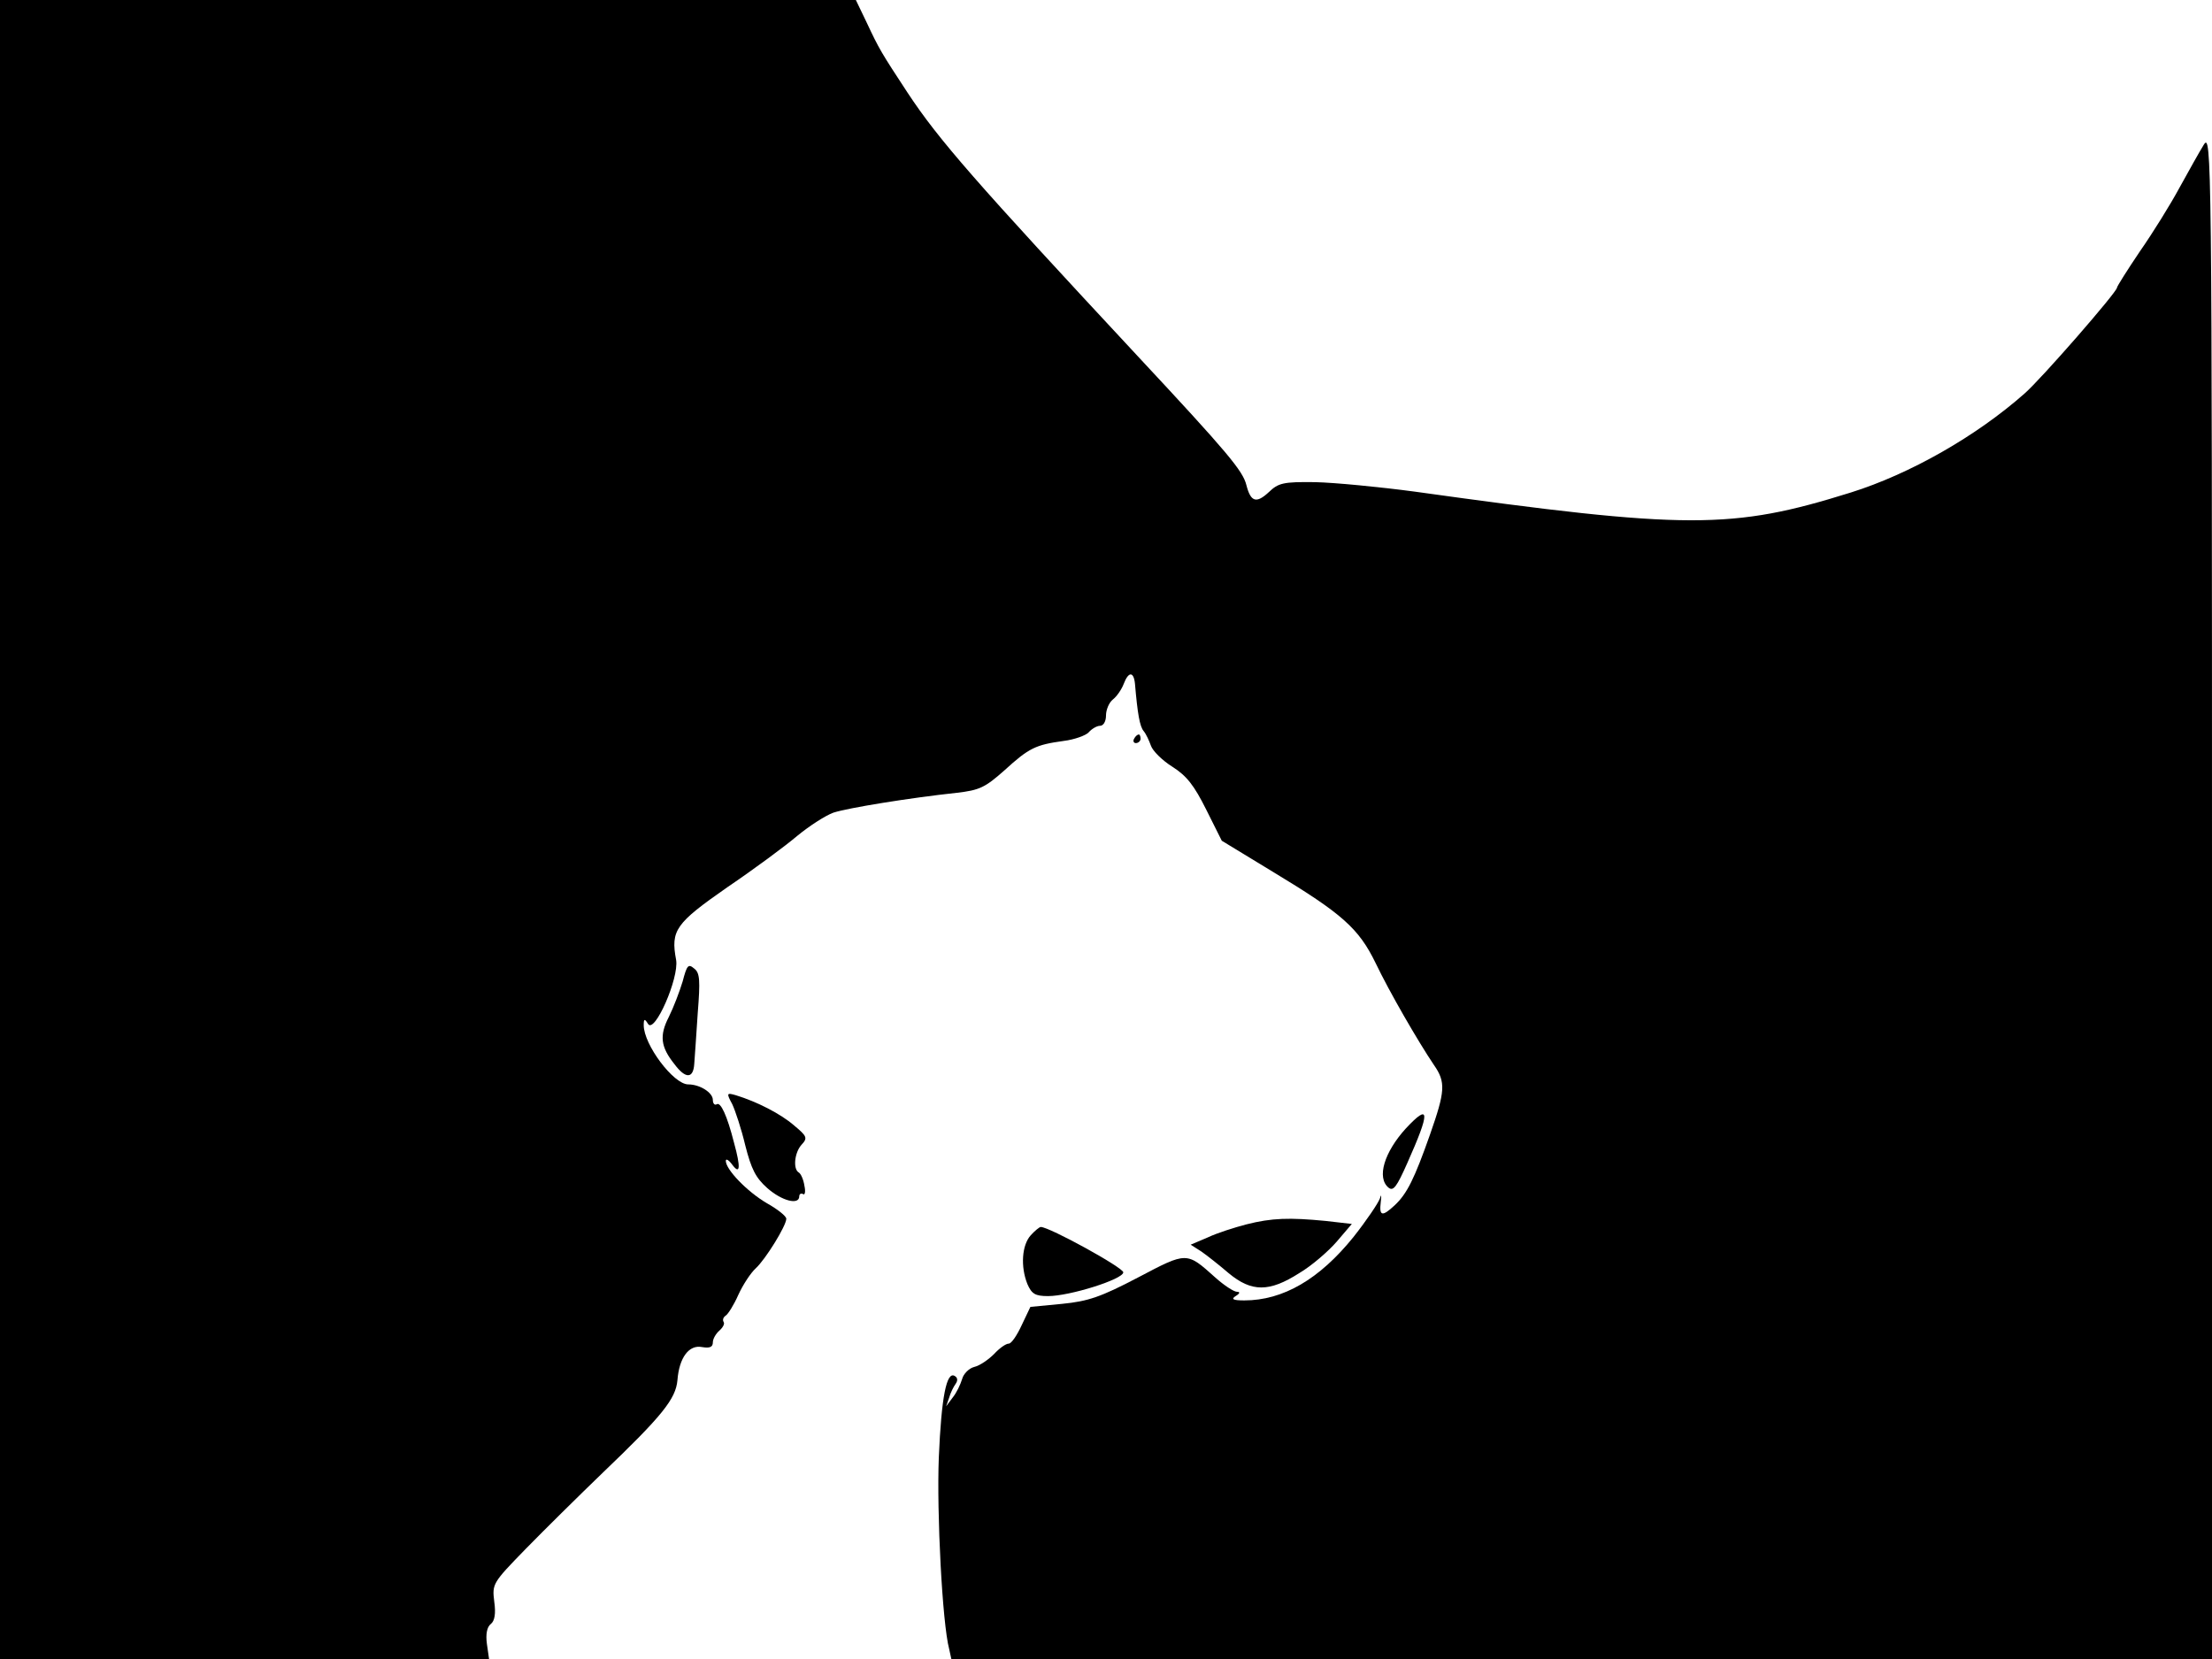 <svg xmlns="http://www.w3.org/2000/svg" width="682.667" height="512" version="1.0" viewBox="0 0 512 384"><path d="M0 192v192h113.2l-.5-3.5c-.3-2.2 0-3.9.9-4.6s1.2-2.4.8-5.2c-.5-4.1-.4-4.3 7.3-12.2 4.3-4.4 12.3-12.3 17.8-17.6 13.8-13.2 16.9-17.1 17.3-21.4.4-5.3 2.7-8.3 5.7-7.7 1.8.3 2.5 0 2.5-1.1 0-.8.7-2 1.5-2.7s1.3-1.6 1-2c-.3-.5-.1-1.1.5-1.5.5-.3 1.9-2.5 2.9-4.8 1.1-2.4 2.9-5.1 4-6.1 2.3-2.1 7.1-9.9 7.1-11.5 0-.6-2-2.2-4.5-3.6-4.6-2.7-9.5-7.8-9.5-9.8 0-.6.7-.2 1.5.9 1.8 2.4 2 .7.4-5.1-1.6-6.3-3.1-9.5-4-8.9-.5.3-.9-.2-.9-1 0-1.7-3-3.6-5.7-3.6-3.4 0-10.3-9.2-10.3-13.7 0-1.5.2-1.6 1-.3 1.5 2.4 7.2-10.6 6.5-14.8-1.3-6.9-.1-8.5 11.8-16.8 6.2-4.2 13.5-9.6 16.2-11.9 2.8-2.3 6.5-4.7 8.4-5.4 3.4-1.1 17.5-3.4 28.6-4.6 5.2-.6 6.5-1.2 11-5.2 5.7-5.2 7.2-5.9 13.7-6.8 2.5-.3 5.2-1.3 5.8-2 .7-.8 1.9-1.5 2.6-1.5.8 0 1.4-1 1.4-2.4 0-1.3.7-3 1.6-3.7s2-2.3 2.5-3.6c1.1-2.9 2.3-2.9 2.6-.1.6 7 1.1 9.9 2 11 .6.7 1.3 2.3 1.7 3.4.4 1.2 2.6 3.4 5 4.9 3.3 2.1 5 4.3 7.8 9.9l3.6 7.2 12 7.3c15.9 9.6 19.7 13 23.6 21 3.2 6.7 9.8 18.1 13.5 23.6 2.8 4 2.6 6.1-.9 16.1-3.6 10.2-5.3 13.7-8.2 16.4s-3.6 2.5-3.2-.8c.2-1.6.1-1.9-.2-.8-.4 1.1-3.1 5.1-6.1 8.9-7.9 9.8-16.3 14.7-25.3 14.7-2.6 0-3.1-.3-2-1 1-.6 1.1-1 .3-1-.7 0-3-1.5-5-3.3-6.7-6-6.5-6-17.9 0-8.6 4.5-11.5 5.5-17.6 6.1l-7.3.7-2 4.2c-1.1 2.4-2.4 4.3-3 4.3-.7 0-2.2 1.1-3.4 2.4-1.3 1.3-3.3 2.7-4.6 3-1.2.3-2.5 1.6-2.8 2.8-.4 1.3-1.3 3.2-2.2 4.3l-1.5 2 .7-2c.3-1.1 1-2.5 1.5-3.2s.5-1.4-.2-1.8c-1.9-1.2-3.1 4.8-3.7 18.9-.5 12.7.8 38.3 2.4 44.3l.5 2.3H512V207.2c0-171.9-.1-176.6-1.9-173.7-1 1.6-3.5 6.1-5.6 9.9-2.1 3.9-6.2 10.5-9.2 14.8-2.9 4.3-5.3 8.1-5.3 8.4 0 1-17.5 21.1-21.4 24.5-11.2 9.9-26.5 18.6-40.2 22.9-27.5 8.6-37.8 8.6-100.9-.2-8.2-1.1-18.6-2.1-23.1-2.2-7.4-.1-8.5.2-10.7 2.3-2.9 2.7-4.2 2.3-5.2-1.6-.8-3.3-4.3-7.5-25.1-29.8-37.7-40.5-46.1-50.1-53.3-61-6.1-9.3-6.6-10.1-9.5-16.3L198.1 0H0z"/><path d="M262.5 171c-.3.5-.1 1 .4 1 .6 0 1.1-.5 1.1-1 0-.6-.2-1-.4-1-.3 0-.8.4-1.1 1M158 227.2c-.7 2.3-2.1 6-3.2 8.2-2.2 4.3-1.9 6.9 1.3 10.9 2.6 3.5 4.4 3.4 4.6-.1.1-1.5.5-6.8.8-11.7.6-7.6.5-9.3-.8-10.3-1.4-1.2-1.7-.8-2.7 3m11.5 28.4c.7 1.5 2.1 5.7 3 9.5 1.4 5.5 2.4 7.5 5.1 9.9 3.4 3 7.4 4 7.4 1.9 0-.5.4-.8.9-.5.4.3.6-.6.3-1.9-.2-1.4-.8-2.8-1.3-3.1-1.4-.8-1-4.6.6-6.4 1.5-1.6 1.3-2-1.7-4.5-3.1-2.7-8.6-5.5-13.5-7-2.1-.6-2.2-.5-.8 2.1m155.9 5.6c-5 5.5-6.8 11.4-4 13.7 1.1.9 1.9-.2 4.3-5.6 5.4-12.1 5.3-14.1-.3-8.1m-36.9 22.2c-2.7.7-6.8 2-8.9 3l-4 1.7 2.5 1.6c1.3.9 4.2 3.2 6.3 5 5.3 4.4 9.4 4.4 16.3 0 2.9-1.7 6.8-5.1 8.7-7.3l3.5-4.1-6.1-.7c-8.3-.8-12.4-.7-18.3.8m-49.9 2.5c-2.1 2.3-2.4 7.3-.8 11.3 1 2.3 1.8 2.8 4.8 2.8 5 0 17.4-3.9 17.4-5.5 0-1.1-17.1-10.5-19.1-10.5-.3 0-1.4.9-2.3 1.9"/></svg>